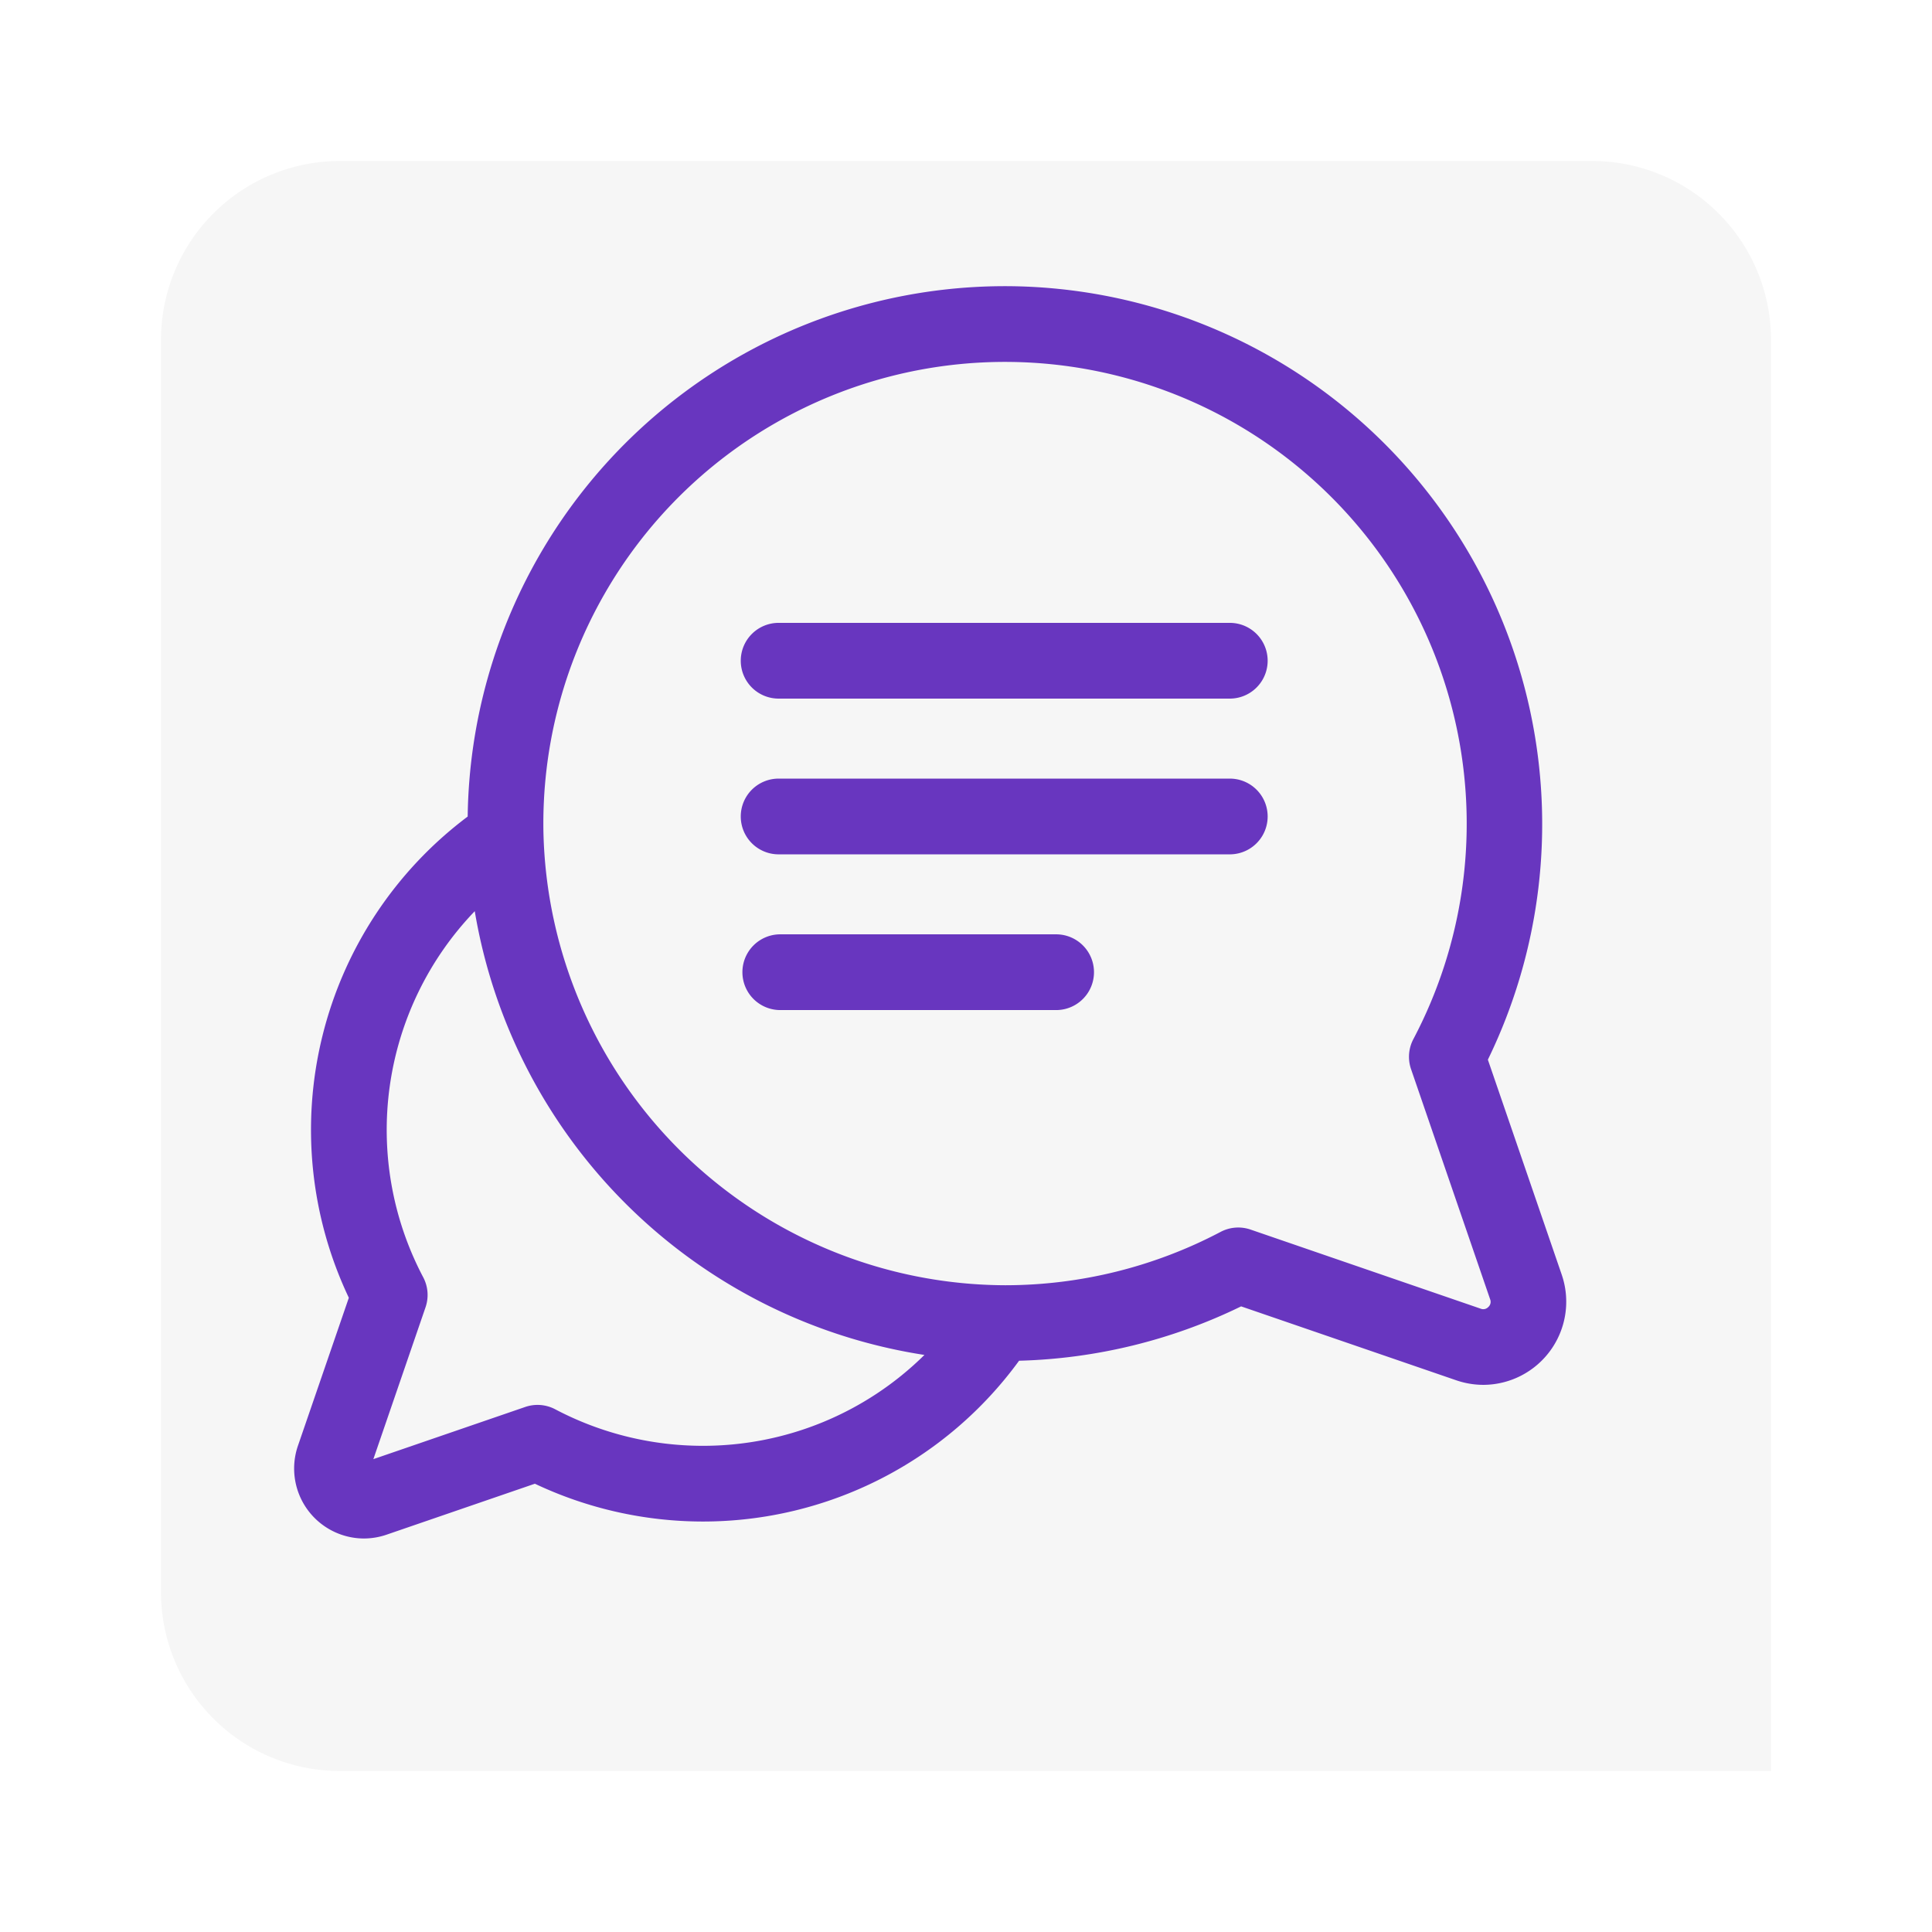 <svg xmlns="http://www.w3.org/2000/svg" xmlns:xlink="http://www.w3.org/1999/xlink" width="108" height="108" viewBox="0 0 108 108">
  <defs>
    <filter id="Rectángulo_43497" x="0" y="0" width="108" height="108" filterUnits="userSpaceOnUse">
      <feOffset dy="3" input="SourceAlpha"/>
      <feGaussianBlur stdDeviation="3" result="blur"/>
      <feFlood flood-opacity="0.161"/>
      <feComposite operator="in" in2="blur"/>
      <feComposite in="SourceGraphic"/>
    </filter>
  </defs>
  <g id="Grupo_136147" data-name="Grupo 136147" transform="translate(-536 -3464)">
    <g transform="matrix(1, 0, 0, 1, 536, 3464)" filter="url(#Rectángulo_43497)">
      <path id="Rectángulo_43497-2" data-name="Rectángulo 43497" d="M10,0H80A10,10,0,0,1,90,10V90a0,0,0,0,1,0,0H10A10,10,0,0,1,0,80V10A10,10,0,0,1,10,0Z" transform="translate(9 6)" fill="#f6f6f6"/>
    </g>
    <g id="conversacion" transform="translate(552.439 3475.986)">
      <g id="Grupo_135385" data-name="Grupo 135385" transform="translate(0 4.011)">
        <g id="Grupo_135384" data-name="Grupo 135384" transform="translate(0 0)">
          <path id="Trazado_193612" data-name="Trazado 193612" d="M70.864,59.273,66.734,47.251a30.073,30.073,0,0,0-26.5-43.236A30.039,30.039,0,0,0,9.705,33.66a21.89,21.89,0,0,0-6.644,26.9L.215,68.836A3.912,3.912,0,0,0,3.9,74.017,3.938,3.938,0,0,0,5.181,73.8l8.28-2.845a21.983,21.983,0,0,0,9.359,2.113h.034a21.858,21.858,0,0,0,17.674-8.988,30.135,30.135,0,0,0,12.413-3.039l12.022,4.131a4.68,4.68,0,0,0,1.522.256,4.649,4.649,0,0,0,4.378-6.157Zm-48.01,9.563h-.028A17.7,17.7,0,0,1,14.6,66.795a2.118,2.118,0,0,0-1.678-.131l-8.49,2.917,2.917-8.49a2.117,2.117,0,0,0-.131-1.678A17.65,17.65,0,0,1,10.1,38.95,30.156,30.156,0,0,0,35.237,63.756,17.6,17.6,0,0,1,22.854,68.836Zm43.908-7.764a.384.384,0,0,1-.424.1L53.469,56.748a2.116,2.116,0,0,0-1.678.131A25.857,25.857,0,0,1,39.784,59.86h-.04A25.91,25.91,0,0,1,13.938,34.471,25.808,25.808,0,0,1,40.163,8.248,25.814,25.814,0,0,1,62.57,46.1a2.117,2.117,0,0,0-.131,1.678l4.422,12.869A.384.384,0,0,1,66.763,61.072Z" transform="translate(0 -4.011)" fill="#6836bf"/>
        </g>
      </g>
      <g id="Grupo_135387" data-name="Grupo 135387" transform="translate(25.016 22.833)">
        <g id="Grupo_135386" data-name="Grupo 135386">
          <path id="Trazado_193613" data-name="Trazado 193613" d="M207.431,139.512h-25.22a2.117,2.117,0,1,0,0,4.233h25.22a2.117,2.117,0,0,0,0-4.233Z" transform="translate(-180.094 -139.512)" fill="#6836bf"/>
        </g>
      </g>
      <g id="Grupo_135389" data-name="Grupo 135389" transform="translate(25.016 31.539)">
        <g id="Grupo_135388" data-name="Grupo 135388">
          <path id="Trazado_193614" data-name="Trazado 193614" d="M207.431,202.183h-25.22a2.117,2.117,0,1,0,0,4.233h25.22a2.117,2.117,0,0,0,0-4.233Z" transform="translate(-180.094 -202.183)" fill="#6836bf"/>
        </g>
      </g>
      <g id="Grupo_135391" data-name="Grupo 135391" transform="translate(25.016 40.244)">
        <g id="Grupo_135390" data-name="Grupo 135390">
          <path id="Trazado_193615" data-name="Trazado 193615" d="M197.722,264.852H182.21a2.117,2.117,0,0,0,0,4.233h15.512a2.117,2.117,0,0,0,0-4.233Z" transform="translate(-180.093 -264.852)" fill="#6836bf"/>
        </g>
      </g>
    </g>
  </g>
</svg>

